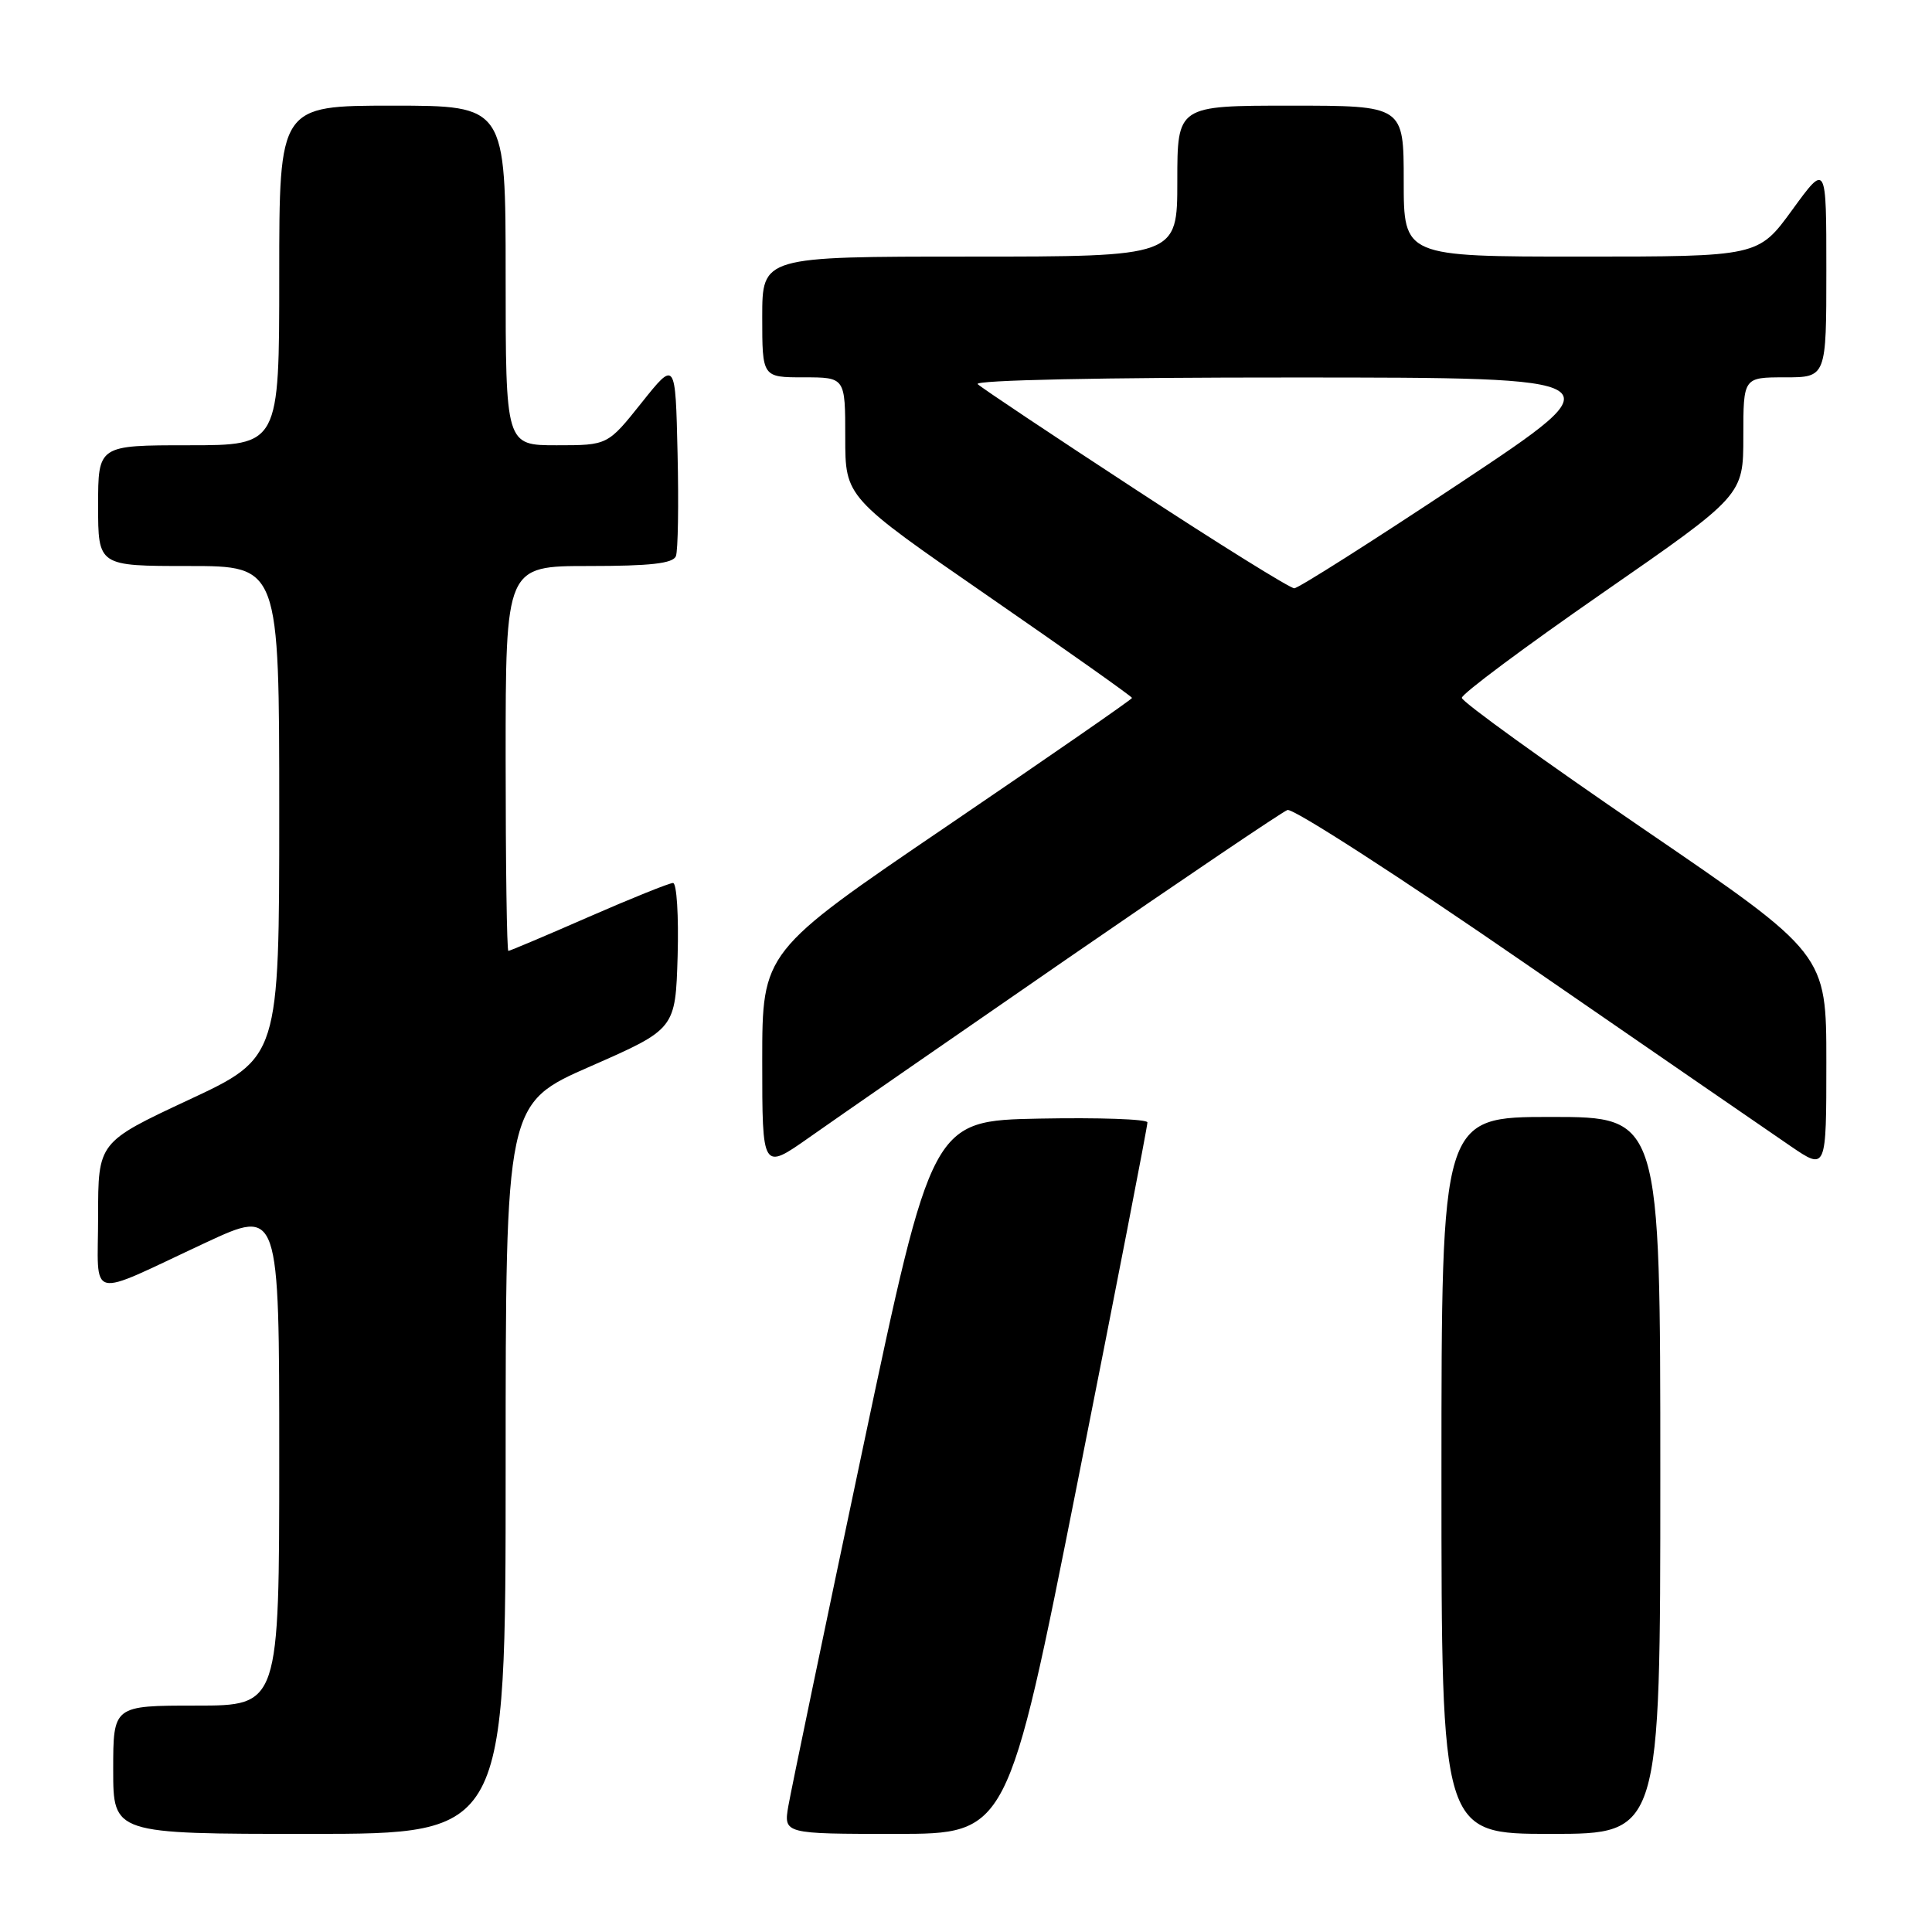 <?xml version="1.0" encoding="UTF-8" standalone="no"?>
<!DOCTYPE svg PUBLIC "-//W3C//DTD SVG 1.1//EN" "http://www.w3.org/Graphics/SVG/1.1/DTD/svg11.dtd" >
<svg xmlns="http://www.w3.org/2000/svg" xmlns:xlink="http://www.w3.org/1999/xlink" version="1.1" viewBox="0 0 256 256">
 <g >
 <path fill="currentColor"
d=" M 67.00 194.61 C 67.00 146.22 67.00 146.22 78.25 141.29 C 89.50 136.35 89.50 136.35 89.79 126.67 C 89.94 121.35 89.67 117.00 89.18 117.00 C 88.69 117.00 83.66 119.03 78.00 121.50 C 72.34 123.98 67.55 126.00 67.36 126.00 C 67.16 126.00 67.00 114.53 67.00 100.50 C 67.00 75.00 67.00 75.00 78.03 75.00 C 86.18 75.00 89.19 74.66 89.56 73.69 C 89.84 72.98 89.94 66.84 89.78 60.06 C 89.50 47.74 89.50 47.74 85.01 53.37 C 80.52 59.00 80.52 59.00 73.76 59.00 C 67.00 59.00 67.00 59.00 67.00 36.50 C 67.00 14.00 67.00 14.00 52.00 14.00 C 37.00 14.00 37.00 14.00 37.00 36.50 C 37.00 59.00 37.00 59.00 25.00 59.00 C 13.00 59.00 13.00 59.00 13.00 67.00 C 13.00 75.00 13.00 75.00 25.00 75.00 C 37.00 75.00 37.00 75.00 37.00 107.57 C 37.00 140.14 37.00 140.14 25.00 145.74 C 13.00 151.35 13.00 151.35 13.00 161.15 C 13.00 172.53 11.27 172.11 27.25 164.66 C 37.00 160.12 37.00 160.12 37.00 193.06 C 37.00 226.00 37.00 226.00 26.00 226.00 C 15.00 226.00 15.00 226.00 15.00 234.50 C 15.00 243.00 15.00 243.00 41.00 243.00 C 67.00 243.00 67.00 243.00 67.00 194.61 Z  M 142.81 196.25 C 147.91 170.54 152.07 149.15 152.04 148.72 C 152.02 148.29 145.59 148.07 137.75 148.22 C 123.50 148.50 123.50 148.50 114.31 192.00 C 109.25 215.93 104.83 237.19 104.47 239.25 C 103.82 243.00 103.82 243.00 118.68 243.00 C 133.53 243.00 133.53 243.00 142.81 196.25 Z  M 220.00 195.50 C 220.00 148.00 220.00 148.00 205.50 148.00 C 191.00 148.00 191.00 148.00 191.00 195.50 C 191.00 243.00 191.00 243.00 205.50 243.00 C 220.00 243.00 220.00 243.00 220.00 195.50 Z  M 141.38 127.06 C 156.72 116.49 169.86 107.61 170.59 107.33 C 171.31 107.05 185.54 116.23 202.20 127.73 C 218.87 139.22 234.64 150.08 237.25 151.86 C 242.00 155.10 242.00 155.10 242.00 140.74 C 242.00 126.38 242.00 126.38 217.86 109.90 C 204.58 100.83 193.71 92.99 193.70 92.47 C 193.68 91.95 202.07 85.70 212.34 78.58 C 231.00 65.64 231.00 65.64 231.00 57.82 C 231.00 50.00 231.00 50.00 236.50 50.00 C 242.00 50.00 242.00 50.00 242.00 35.80 C 242.00 21.60 242.00 21.60 237.49 27.80 C 232.98 34.00 232.98 34.00 209.49 34.00 C 186.00 34.00 186.00 34.00 186.00 24.00 C 186.00 14.00 186.00 14.00 171.00 14.00 C 156.00 14.00 156.00 14.00 156.00 24.00 C 156.00 34.00 156.00 34.00 128.50 34.00 C 101.00 34.00 101.00 34.00 101.00 42.00 C 101.00 50.00 101.00 50.00 106.50 50.00 C 112.00 50.00 112.00 50.00 112.00 57.95 C 112.00 65.90 112.00 65.90 131.00 79.03 C 141.45 86.25 150.00 92.30 150.00 92.48 C 150.00 92.66 138.97 100.29 125.50 109.45 C 101.00 126.10 101.00 126.10 101.00 140.60 C 101.00 155.10 101.00 155.10 107.25 150.70 C 110.69 148.27 126.05 137.64 141.38 127.06 Z  M 150.50 64.88 C 139.50 57.69 130.07 51.40 129.55 50.90 C 128.99 50.37 146.03 50.01 171.55 50.02 C 214.50 50.03 214.50 50.03 193.50 63.98 C 181.95 71.65 172.05 77.94 171.50 77.95 C 170.95 77.96 161.50 72.08 150.50 64.88 Z "/>
</g>
</svg>